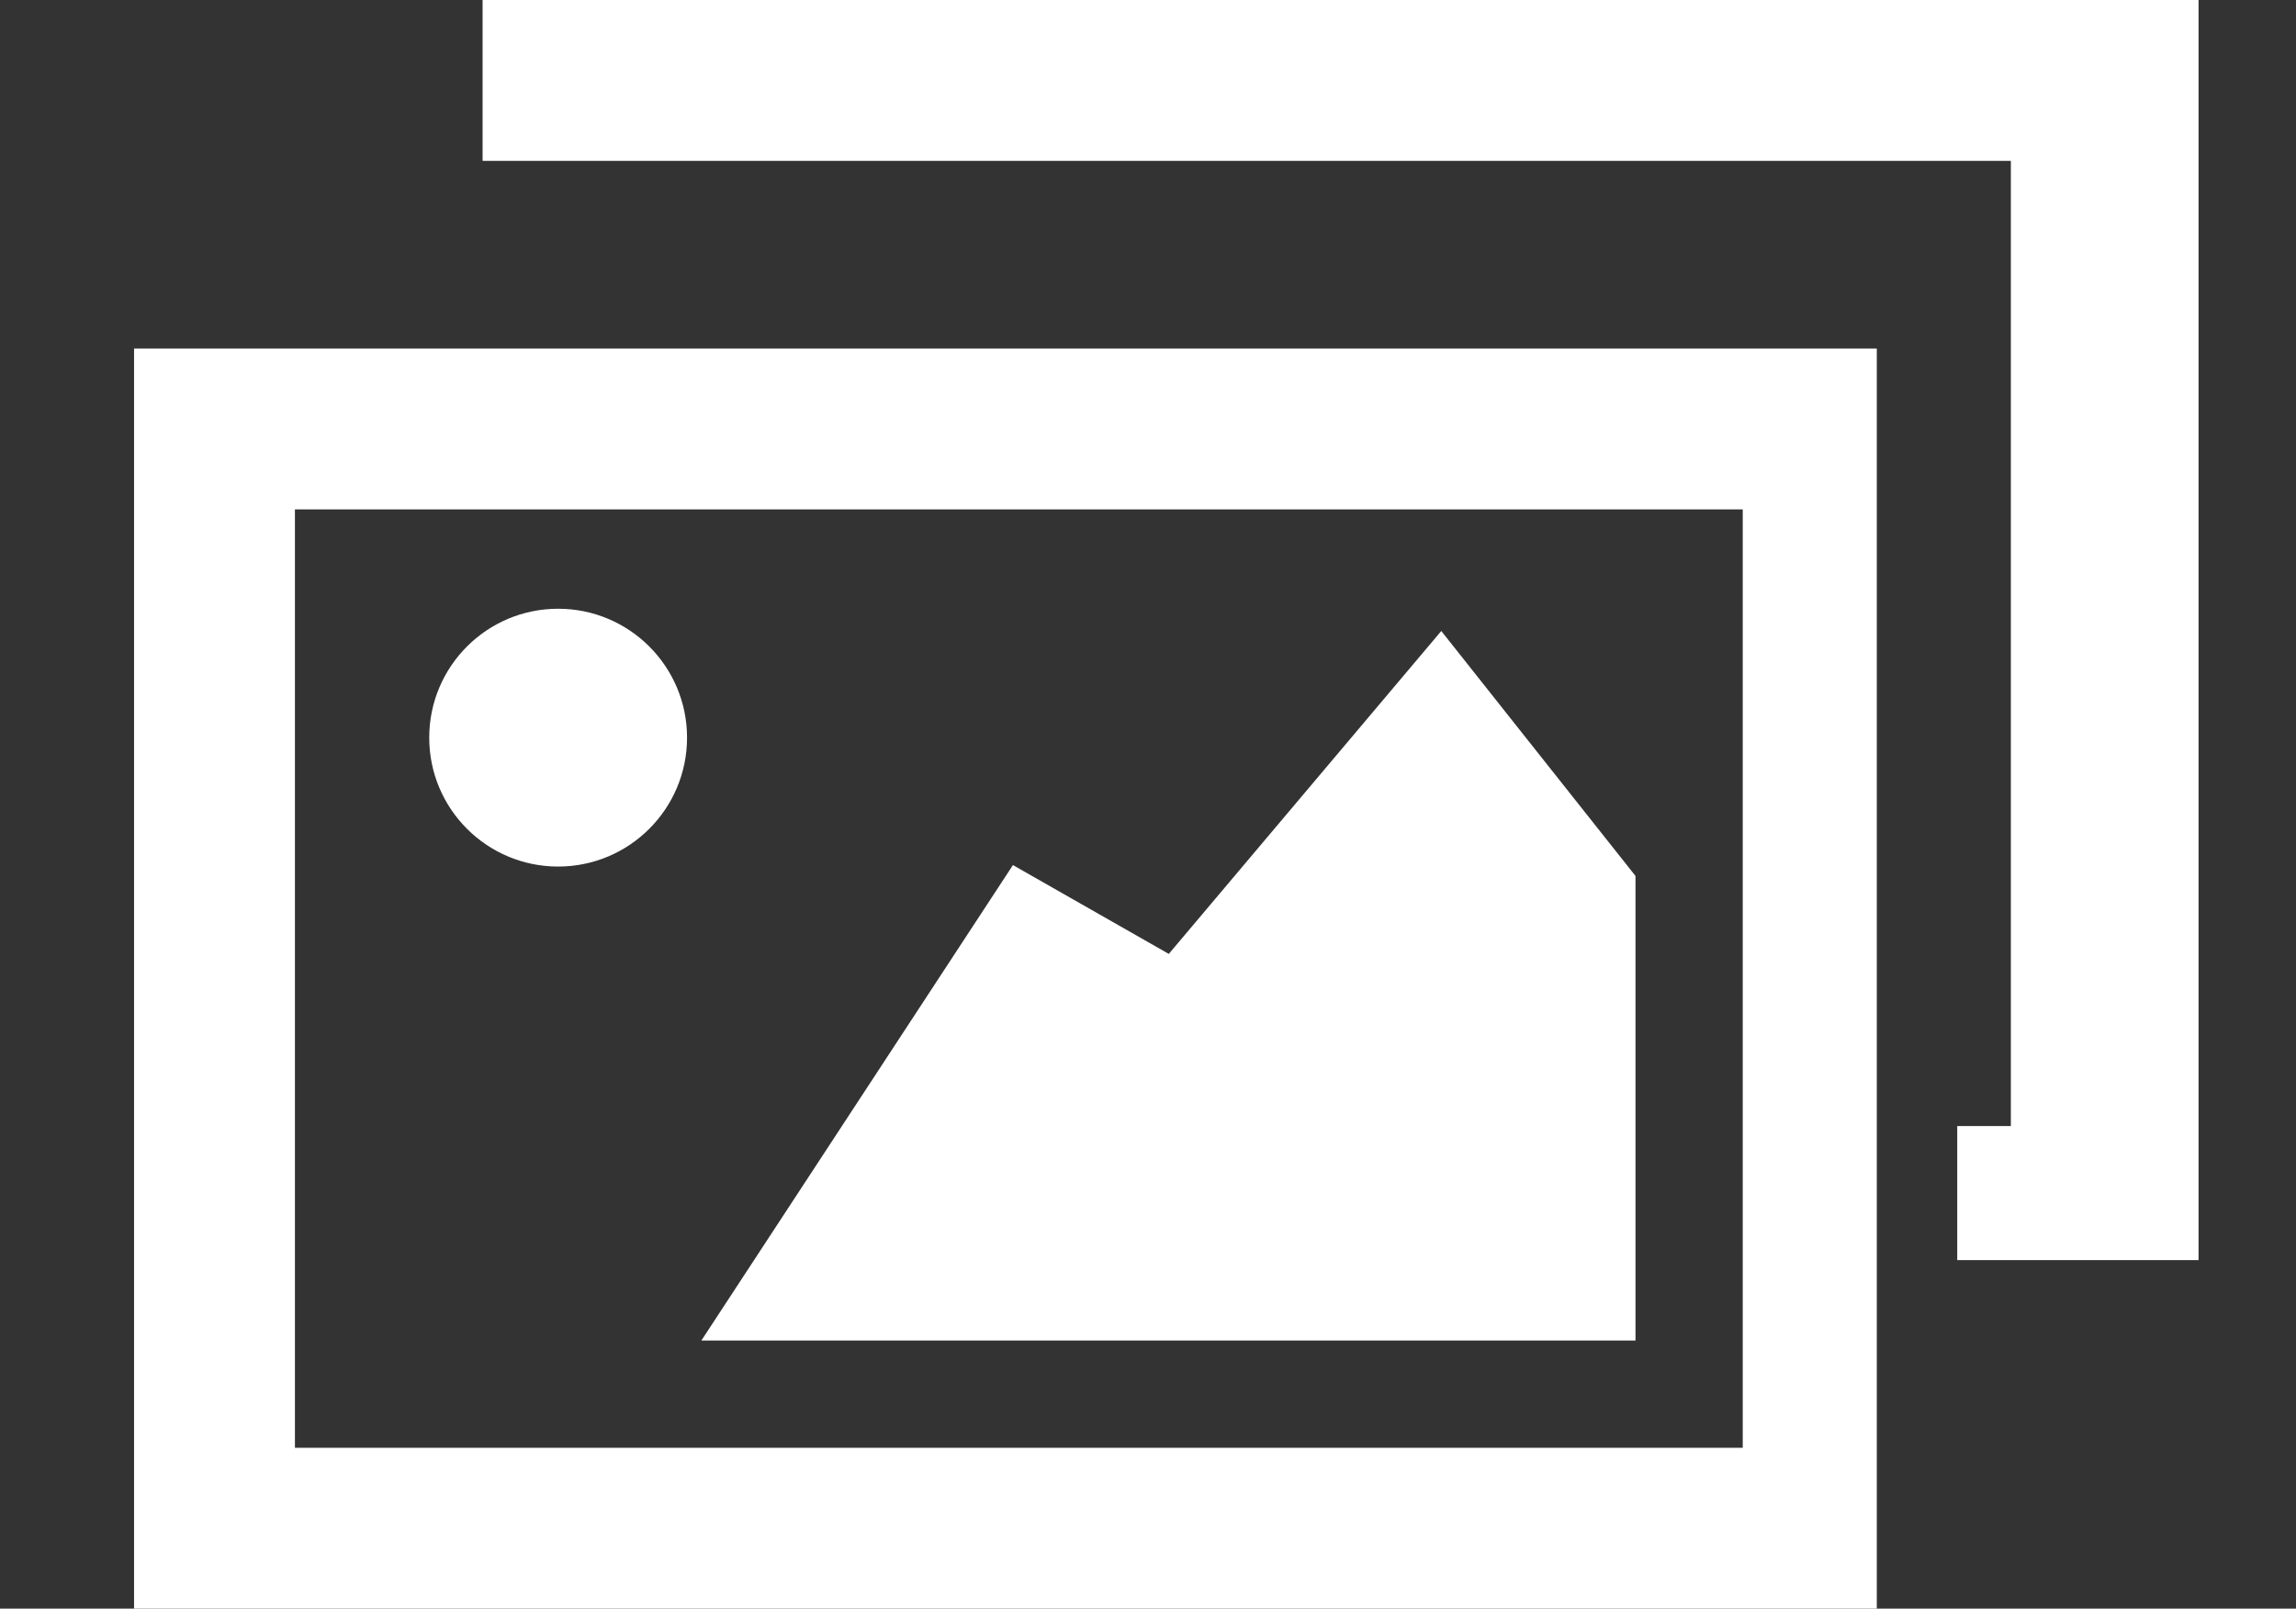 <?xml version="1.0" encoding="UTF-8" standalone="no"?>
<!-- Generator: Adobe Illustrator 15.1.0, SVG Export Plug-In . SVG Version: 6.00 Build 0)  -->

<svg
   xmlns:dc="http://purl.org/dc/elements/1.1/"
   xmlns:cc="http://creativecommons.org/ns#"
   xmlns:rdf="http://www.w3.org/1999/02/22-rdf-syntax-ns#"
   xmlns:svg="http://www.w3.org/2000/svg"
   xmlns="http://www.w3.org/2000/svg"
   xmlns:sodipodi="http://sodipodi.sourceforge.net/DTD/sodipodi-0.dtd"
   xmlns:inkscape="http://www.inkscape.org/namespaces/inkscape"
   version="1.1"
   id="Calque_1"
   x="0px"
   y="0px"
   width="85.635px"
   height="60px"
   viewBox="0 0 85.635 60"
   enable-background="new 0 0 85.635 60"
   xml:space="preserve"
   inkscape:version="0.48.4 r9939"
   sodipodi:docname="photo.svgz"><rect x="0" y="0" width="85.635" height="60" fill="#333333" stroke="none"/><defs
   id="defs39" /><sodipodi:namedview
   pagecolor="#ffffff"
   bordercolor="#666666"
   borderopacity="1"
   objecttolerance="10"
   gridtolerance="10"
   guidetolerance="10"
   inkscape:pageopacity="0"
   inkscape:pageshadow="2"
   inkscape:window-width="640"
   inkscape:window-height="480"
   id="namedview37"
   showgrid="false"
   inkscape:zoom="3.9333333"
   inkscape:cx="42.817501"
   inkscape:cy="30"
   inkscape:window-x="0"
   inkscape:window-y="0"
   inkscape:window-maximized="0"
   inkscape:current-layer="Calque_1" />
<g
   id="g21">
  <g
   id="g23">
    <polygon
   points="82,47 73,47 73,42 75,42 75,6 18,6 18,0 82,0   "
   id="polygon25" fill="#fff" />
  </g>
  <g
   id="g27">
    <g
   id="g29">
      <path
   d="M70,60H5V13h65V60z M11,54h54V19H11V54z"
   id="path31" fill="#fff" />
    </g>
    <circle
   cx="20.817"
   cy="27.513"
   r="4.808"
   id="circle33" fill="#fff" />
    <polygon
   points="26.159,50 61,50 61,32.672 53.756,23.535 43.593,35.579 37.78,32.266   "
   id="polygon35" fill="#fff" />
  </g>
</g>
</svg>